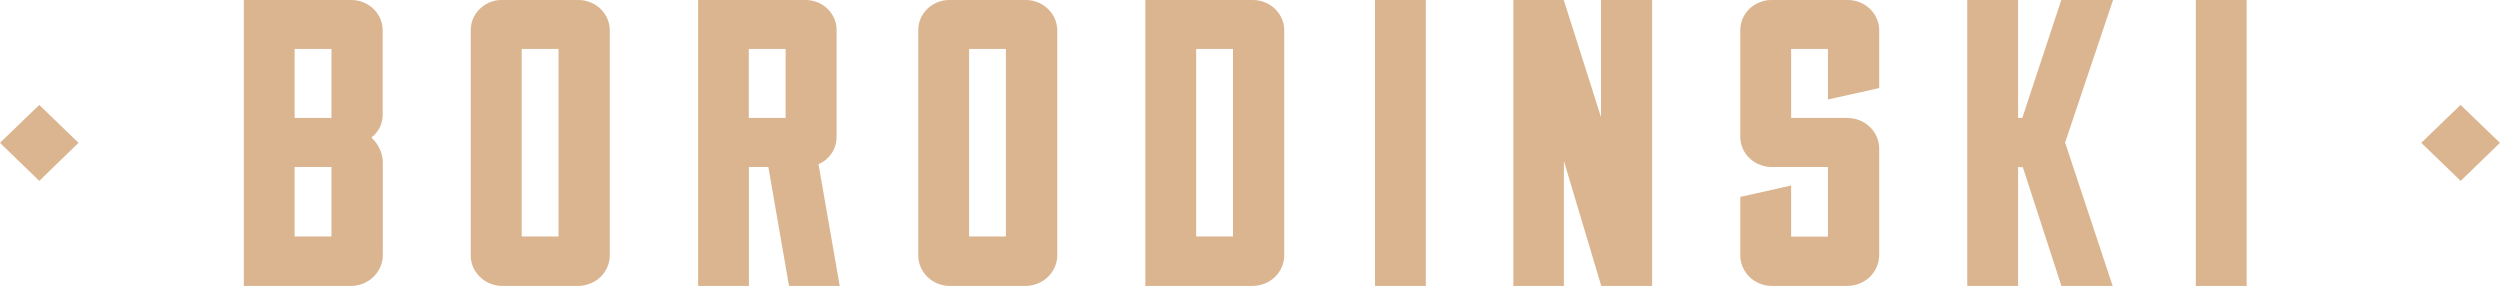 <svg width="183.963" height="21.047" viewBox="0 0 183.963 21.047" fill="none" xmlns="http://www.w3.org/2000/svg" xmlns:xlink="http://www.w3.org/1999/xlink">
	<desc>
			Created with Pixso.
	</desc>
	<defs/>
	<path d="M44.19 0.65C43.76 0.24 43.18 0 42.57 0L36.95 0C36.64 -0.01 36.34 0.05 36.06 0.16C35.78 0.27 35.53 0.44 35.31 0.65C35.1 0.85 34.93 1.1 34.81 1.37C34.7 1.64 34.64 1.93 34.64 2.22L34.64 2.22L34.64 18.82C34.64 19.4 34.89 19.97 35.32 20.38C35.75 20.8 36.34 21.04 36.95 21.04L42.57 21.04C43.17 21.03 43.76 20.79 44.19 20.38C44.62 19.96 44.86 19.4 44.87 18.82L44.87 2.22C44.87 1.63 44.62 1.07 44.19 0.65ZM27.95 9.37C28.09 9.08 28.16 8.76 28.16 8.44L28.16 8.43L28.16 2.22C28.16 1.63 27.91 1.07 27.48 0.65C27.05 0.24 26.47 0 25.86 0L17.94 0L17.94 21.04L25.86 21.04C26.47 21.03 27.05 20.79 27.48 20.37C27.91 19.96 28.16 19.4 28.17 18.81L28.17 11.93C28.16 11.59 28.08 11.26 27.94 10.95C27.79 10.64 27.59 10.36 27.33 10.13C27.59 9.92 27.8 9.66 27.95 9.37ZM56.54 12.29L58.06 21.04L61.79 21.04L60.23 12.08C60.63 11.91 60.96 11.63 61.2 11.28C61.43 10.93 61.56 10.52 61.56 10.1L61.56 2.22L61.56 2.21C61.56 1.92 61.51 1.64 61.39 1.37C61.28 1.1 61.11 0.86 60.9 0.65C60.69 0.45 60.44 0.28 60.16 0.17C59.88 0.06 59.59 0 59.28 0L51.37 0L51.37 21.04L55.11 21.04L55.11 12.29L56.54 12.29ZM77.11 0.65C76.68 0.24 76.1 0 75.49 0L69.85 0C69.24 0 68.66 0.24 68.23 0.66C67.81 1.07 67.57 1.63 67.57 2.22L67.57 2.22L67.57 18.82C67.58 19.4 67.82 19.97 68.25 20.38C68.68 20.8 69.27 21.04 69.88 21.04L75.49 21.04C76.1 21.03 76.68 20.79 77.11 20.38C77.54 19.96 77.79 19.4 77.8 18.82L77.8 2.22C77.79 1.63 77.55 1.07 77.11 0.65ZM93.82 0.65C93.39 0.24 92.81 0 92.2 0L84.28 0L84.28 21.04L92.2 21.04C92.81 21.03 93.39 20.79 93.82 20.38C94.25 19.96 94.49 19.4 94.5 18.82L94.5 2.22C94.5 1.63 94.25 1.07 93.82 0.65ZM104.92 0L101.18 0L101.18 21.04L104.92 21.04L104.92 0ZM121.57 21.04L121.57 0L117.81 0L117.81 8.62L115.07 0L111.36 0L111.36 21.04L115.08 21.04L115.08 11.85L117.83 21.04L121.57 21.04ZM137.59 9.34C137.16 8.92 136.58 8.69 135.97 8.68L131.8 8.68L131.8 3.6L134.51 3.6L134.51 7.32L138.28 6.48L138.28 2.22C138.28 1.63 138.03 1.07 137.6 0.65C137.17 0.24 136.59 0 135.98 0L130.36 0C130.06 0 129.76 0.05 129.48 0.17C129.2 0.28 128.94 0.44 128.73 0.65C128.52 0.86 128.35 1.1 128.23 1.37C128.12 1.64 128.06 1.93 128.06 2.22L128.06 10.07C128.06 10.37 128.12 10.65 128.24 10.92C128.35 11.19 128.52 11.44 128.74 11.64C128.95 11.85 129.21 12.01 129.49 12.12C129.77 12.23 130.07 12.29 130.37 12.29L134.51 12.29L134.51 17.41L131.8 17.41L131.8 13.65L128.06 14.49L128.06 18.82C128.07 19.4 128.31 19.96 128.74 20.38C129.17 20.8 129.75 21.03 130.36 21.04L135.97 21.04C136.58 21.03 137.16 20.79 137.59 20.38C138.02 19.96 138.26 19.4 138.28 18.82L138.28 10.91C138.27 10.32 138.03 9.76 137.59 9.34ZM155.46 21.04L151.96 10.49L155.49 0L151.68 0L148.81 8.68L148.5 8.68L148.5 0L144.76 0L144.76 21.04L148.5 21.04L148.5 12.3L148.85 12.3L151.65 20.92L151.68 21.04L155.46 21.04ZM165.32 0L161.58 0L161.58 21.04L165.32 21.04L165.32 0ZM21.68 3.6L24.39 3.6L24.39 8.68L21.68 8.68L21.68 3.6ZM38.39 3.6L41.1 3.6L41.1 17.4L38.39 17.4L38.39 3.6ZM55.1 3.6L57.81 3.6L57.81 8.68L55.1 8.68L55.1 3.6ZM71.31 3.6L74.02 3.6L74.02 17.4L71.31 17.4L71.31 3.6ZM88.02 3.6L90.73 3.6L90.73 17.4L88.02 17.4L88.02 3.6ZM2.89 7.72L0 10.51L2.89 13.31L5.78 10.51L2.89 7.72ZM181.06 7.72L178.17 10.51L181.07 13.31L183.96 10.51L181.06 7.72ZM21.68 12.29L24.39 12.29L24.39 17.4L21.68 17.4L21.68 12.29Z" fill="#DBB590" fill-opacity="1" fill-rule="evenodd"/>
</svg>

